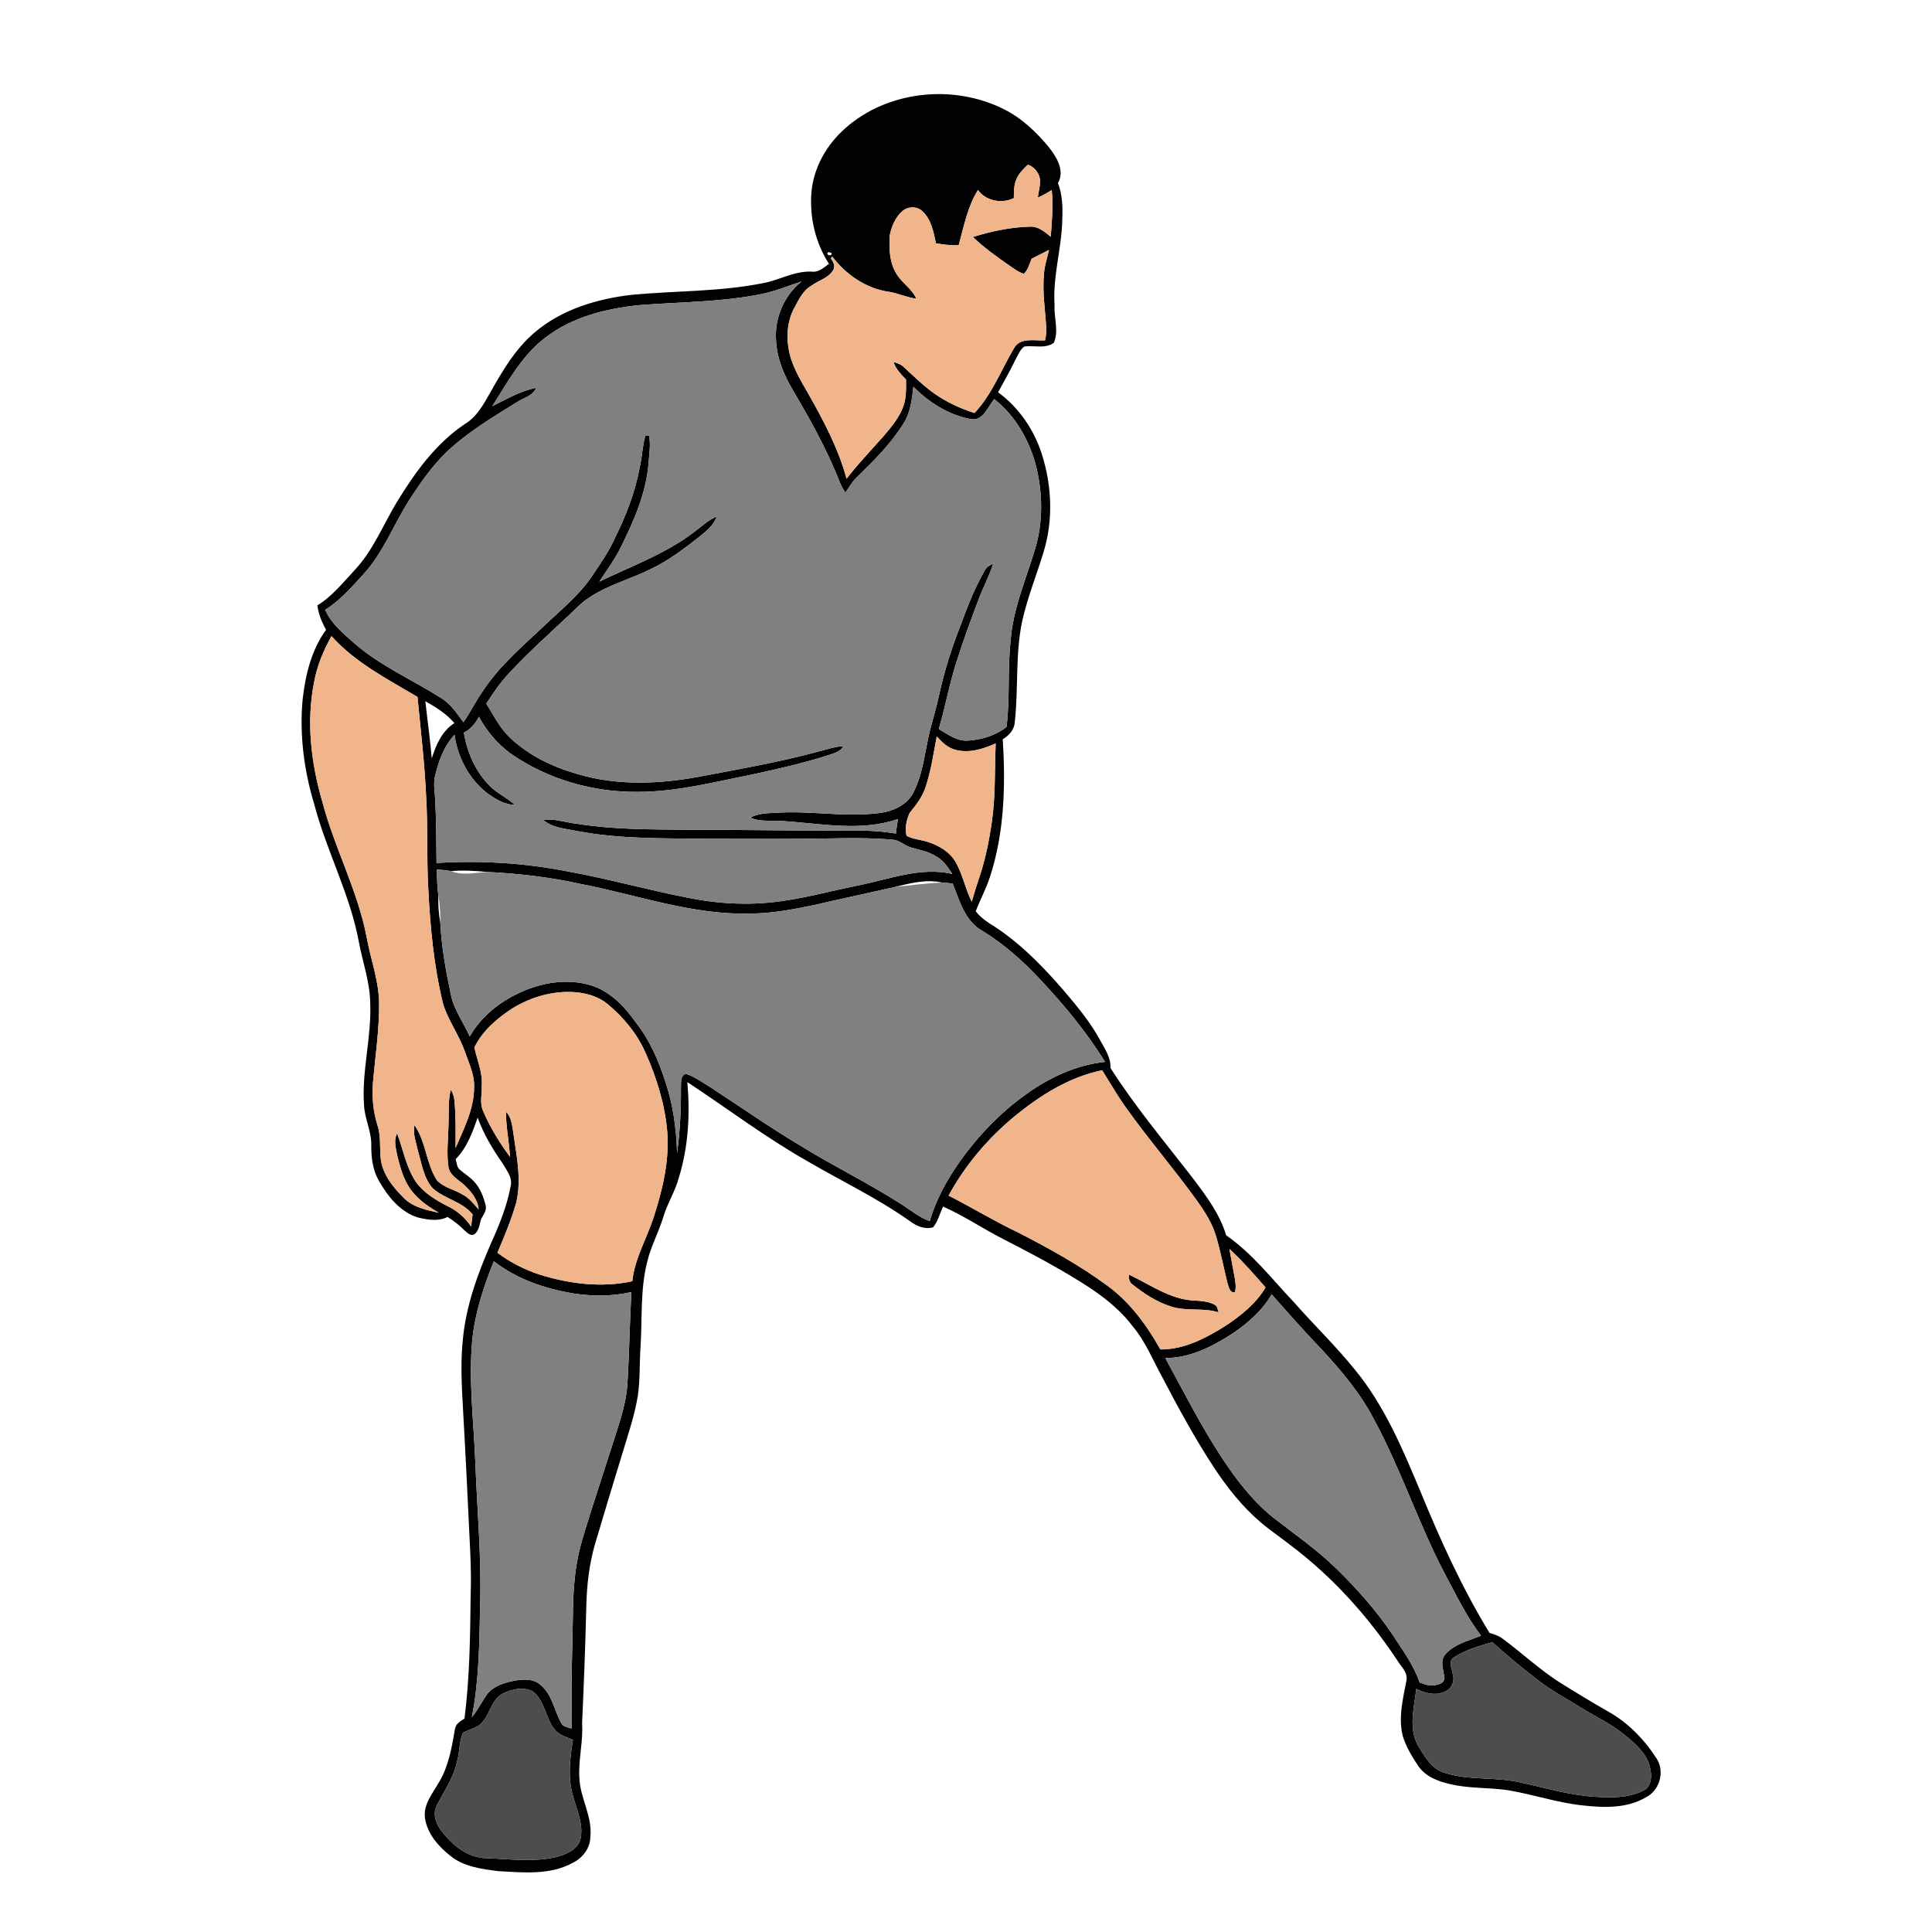 <?xml version="1.0" encoding="UTF-8" ?>
<!DOCTYPE svg PUBLIC "-//W3C//DTD SVG 1.1//EN" "http://www.w3.org/Graphics/SVG/1.1/DTD/svg11.dtd">
<svg width="1000pt" height="1000pt" viewBox="0 0 1000 1000" version="1.1" xmlns="http://www.w3.org/2000/svg">
	<g id="#020202ff">
		<path fill="#020202" opacity="1.00"
			d=" M 437.43 66.45 C 459.41 46.87 493.51 43.39 519.60 56.52 C 528.77 61.07 536.33 68.29 542.83 76.10 C 546.85 81.28 551.30 88.19 547.61 94.77 C 549.83 100.56 550.10 106.81 549.85 112.93 C 549.73 128.06 544.79 142.78 545.84 157.98 C 545.45 164.42 548.19 171.40 545.44 177.47 C 541.03 180.62 535.22 178.71 530.21 179.34 C 528.23 180.71 527.28 183.04 526.16 185.07 C 523.19 191.17 519.91 197.11 516.61 203.04 C 527.45 210.98 535.32 222.55 539.34 235.33 C 544.43 251.42 545.18 269.09 540.27 285.32 C 536.63 297.56 531.69 309.43 528.99 321.94 C 525.49 338.93 527.16 356.40 525.27 373.53 C 525.10 377.62 522.37 380.63 519.03 382.64 C 520.50 406.43 519.90 430.77 512.48 453.63 C 510.50 459.83 507.40 465.58 505.03 471.63 C 508.74 476.62 514.57 479.10 519.40 482.78 C 530.87 491.09 540.71 501.38 550.00 512.01 C 557.12 520.36 564.25 528.85 569.51 538.54 C 571.90 542.99 575.07 547.46 574.77 552.78 C 587.67 572.98 603.12 591.34 617.75 610.28 C 624.50 619.25 631.42 628.47 634.65 639.38 C 648.30 648.85 658.48 662.18 669.82 674.12 C 680.10 685.84 691.40 696.65 701.18 708.81 C 716.70 727.58 726.15 750.34 735.47 772.60 C 745.69 797.53 756.90 822.17 770.98 845.20 C 773.34 845.89 775.78 846.63 777.77 848.19 C 787.72 855.53 796.78 864.08 807.23 870.77 C 815.47 875.92 823.77 880.97 832.22 885.78 C 842.66 891.58 851.17 900.40 857.58 910.40 C 861.74 916.98 859.03 926.69 852.08 930.20 C 842.15 936.16 830.03 935.70 818.93 934.45 C 805.91 933.05 793.46 928.76 780.59 926.62 C 770.58 925.12 760.30 925.84 750.42 923.41 C 744.22 922.01 737.77 919.49 734.06 914.04 C 730.89 909.26 727.83 904.27 726.13 898.76 C 723.64 889.21 726.14 879.42 727.94 870.00 C 728.92 865.59 724.98 862.46 722.98 859.02 C 707.91 836.34 689.38 815.81 667.54 799.47 C 662.49 795.49 657.15 791.91 652.26 787.74 C 642.89 779.64 635.12 769.88 628.35 759.56 C 618.43 744.49 609.85 728.58 601.47 712.62 C 596.66 703.83 592.87 694.36 586.38 686.60 C 576.66 673.71 562.52 665.21 548.79 657.21 C 539.24 651.65 529.42 646.59 519.61 641.51 C 508.97 636.12 499.07 629.35 488.13 624.53 C 486.43 628.10 485.49 632.17 482.97 635.26 C 478.69 636.51 474.36 634.63 470.98 632.06 C 454.22 620.21 435.64 611.35 417.95 601.05 C 396.32 588.79 376.50 573.75 355.77 560.10 C 357.24 576.69 356.30 593.66 351.34 609.63 C 349.45 616.78 345.31 623.06 343.25 630.16 C 340.79 638.16 336.66 645.58 334.83 653.78 C 331.38 667.91 332.45 682.57 331.55 696.97 C 330.95 705.38 331.37 713.86 330.18 722.23 C 328.54 732.51 325.12 742.38 322.13 752.32 C 317.32 768.09 312.50 783.86 307.84 799.68 C 304.96 809.86 303.74 820.46 303.48 831.02 C 303.01 851.35 302.21 871.68 301.29 891.99 C 301.91 901.38 299.34 910.62 299.87 920.00 C 300.15 930.60 306.79 940.12 305.55 950.90 C 305.46 956.76 301.45 961.79 296.32 964.27 C 284.57 970.67 270.73 969.20 257.90 968.50 C 249.37 967.40 240.20 966.28 233.26 960.70 C 226.98 955.79 221.18 949.18 219.96 941.05 C 218.99 933.90 224.05 928.15 227.30 922.33 C 232.26 914.08 233.83 904.45 235.46 895.13 C 235.78 892.34 238.24 890.84 240.42 889.53 C 243.10 868.52 243.36 847.31 243.60 826.16 C 244.18 811.08 242.94 796.02 242.32 780.97 C 241.62 766.71 240.97 752.46 240.14 738.21 C 239.43 723.45 238.01 708.63 239.52 693.86 C 241.06 676.20 247.20 659.39 254.26 643.27 C 258.51 633.86 262.43 624.16 264.31 613.96 C 265.44 609.46 262.12 605.65 260.04 602.00 C 254.90 594.67 250.31 586.92 247.23 578.49 C 244.54 586.11 241.72 594.08 235.87 599.92 C 236.42 601.88 236.42 604.31 238.25 605.64 C 240.58 607.65 243.27 609.26 245.36 611.55 C 248.58 614.97 250.28 619.51 251.39 624.00 C 251.99 626.60 250.17 628.85 248.99 631.00 C 248.20 633.63 248.02 636.84 245.73 638.71 C 243.67 640.17 241.77 638.00 240.32 636.73 C 237.70 634.12 234.78 631.83 231.63 629.89 C 227.03 632.29 221.65 631.38 216.81 630.31 C 207.31 627.60 200.72 619.31 196.04 611.06 C 192.92 605.59 192.15 599.23 192.17 593.04 C 192.40 585.80 188.77 579.21 188.42 572.05 C 187.16 554.25 192.39 536.79 191.62 519.01 C 191.44 508.37 187.80 498.27 185.82 487.92 C 181.30 463.04 169.01 440.53 162.62 416.19 C 157.33 398.68 154.94 380.17 156.65 361.92 C 158.09 349.31 161.17 336.39 168.77 325.98 C 166.57 322.06 164.87 317.83 164.26 313.35 C 172.02 308.62 177.70 301.35 183.83 294.80 C 193.32 284.57 198.41 271.39 205.57 259.62 C 214.83 244.47 225.54 229.65 240.45 219.57 C 246.60 215.96 250.14 209.57 253.54 203.56 C 259.86 192.32 266.50 180.88 276.40 172.36 C 290.47 160.19 309.01 154.63 327.21 152.57 C 349.74 150.49 372.57 151.01 394.84 146.58 C 403.34 145.03 411.13 140.23 419.96 140.58 C 423.60 141.14 426.37 138.52 429.08 136.56 C 422.10 125.79 419.05 112.72 419.96 99.97 C 420.94 87.00 427.78 74.97 437.43 66.45 M 525.99 93.02 C 524.70 96.03 524.84 99.36 524.75 102.56 C 518.55 105.56 510.32 104.10 506.21 98.35 C 500.72 107.06 498.93 117.23 496.19 126.97 C 492.25 126.96 488.31 126.67 484.44 125.92 C 483.21 120.11 482.04 113.67 477.53 109.42 C 474.74 106.67 470.04 106.71 467.13 109.23 C 463.39 112.42 461.42 117.30 460.51 122.03 C 460.15 128.74 460.35 135.99 464.09 141.84 C 466.93 146.56 472.06 149.48 474.31 154.62 C 469.42 153.95 464.89 151.80 460.02 151.02 C 448.28 149.37 437.81 142.10 430.77 132.78 C 430.50 133.11 430.24 133.44 429.99 133.78 C 431.39 135.43 432.47 137.81 431.22 139.86 C 428.73 144.03 423.61 145.10 419.95 147.89 C 415.59 150.35 413.47 155.09 411.17 159.30 C 407.81 165.52 406.94 172.87 408.08 179.81 C 409.32 188.55 414.01 196.17 418.32 203.69 C 426.30 217.71 433.94 232.14 438.18 247.79 C 444.18 239.97 451.05 232.89 457.54 225.50 C 461.44 220.91 465.42 216.15 467.52 210.42 C 469.16 205.95 468.98 201.11 468.95 196.43 C 466.39 193.74 463.63 191.05 462.51 187.40 C 464.46 187.94 466.46 188.59 467.91 190.09 C 472.95 194.73 477.85 199.57 483.44 203.57 C 489.79 208.10 496.95 211.39 504.37 213.77 C 513.59 204.08 518.24 191.26 525.01 179.96 C 528.31 174.49 535.61 176.49 540.90 176.18 C 541.34 174.17 541.71 172.13 541.56 170.06 C 541.04 160.69 539.46 151.32 540.35 141.92 C 540.59 137.62 542.02 133.52 542.98 129.35 C 539.96 130.85 536.97 132.41 533.96 133.91 C 532.86 136.60 532.15 139.62 529.99 141.70 C 527.17 140.95 524.90 139.05 522.51 137.49 C 515.94 132.90 509.36 128.23 503.57 122.66 C 513.10 119.71 522.99 117.58 532.99 117.33 C 537.33 117.02 540.71 120.00 543.86 122.53 C 544.48 114.48 545.21 106.39 544.38 98.33 C 542.11 99.86 539.71 101.20 537.17 102.24 C 537.51 99.48 538.25 96.78 538.39 93.99 C 538.36 90.12 535.69 86.53 532.05 85.23 C 529.64 87.48 527.20 89.88 525.99 93.02 M 428.79 130.50 C 427.07 131.50 429.69 132.91 430.44 131.64 L 430.38 130.87 C 429.98 130.77 429.19 130.59 428.79 130.50 M 393.98 152.24 C 373.18 156.42 351.87 156.29 330.80 157.94 C 313.78 159.69 296.37 164.01 282.54 174.54 C 270.29 183.77 262.85 197.52 254.82 210.24 C 262.15 206.62 269.38 202.29 277.51 200.74 C 275.84 205.06 270.76 205.91 267.31 208.32 C 254.91 216.01 242.26 223.57 231.56 233.59 C 223.80 240.95 217.66 249.82 211.88 258.77 C 203.74 271.44 198.46 285.99 188.13 297.20 C 182.05 303.84 176.09 310.88 168.31 315.61 C 171.41 322.74 177.54 327.73 183.20 332.78 C 196.56 344.49 213.02 351.65 227.94 361.04 C 233.07 364.09 236.44 369.08 239.84 373.83 C 243.49 368.69 246.18 362.97 249.83 357.83 C 258.24 344.87 270.15 334.81 281.26 324.27 C 290.13 315.81 299.94 308.05 306.75 297.71 C 310.85 291.66 315.04 285.62 318.06 278.94 C 323.90 267.19 328.76 254.86 331.12 241.91 C 332.41 236.46 332.48 230.76 334.07 225.39 C 334.54 225.40 335.46 225.42 335.93 225.43 C 336.93 230.27 335.98 235.22 335.67 240.08 C 334.40 255.16 328.25 269.24 321.63 282.66 C 318.49 289.18 314.18 295.03 310.20 301.05 C 326.82 292.99 344.54 286.69 359.32 275.32 C 363.13 272.59 366.52 269.18 370.91 267.35 C 369.48 272.00 365.45 274.93 361.89 277.90 C 353.96 284.14 345.85 290.33 336.65 294.62 C 326.09 299.91 314.38 302.83 304.57 309.58 C 300.81 312.06 297.73 315.35 294.49 318.44 C 283.98 328.28 273.26 337.91 263.47 348.47 C 258.95 353.23 255.30 358.70 251.71 364.17 C 255.50 370.30 258.77 376.94 264.09 381.94 C 273.88 391.15 286.31 397.11 299.16 400.71 C 319.27 406.68 340.68 405.88 361.12 402.16 C 381.82 398.24 402.62 394.65 422.98 389.17 C 427.47 388.01 431.91 386.50 436.57 386.13 C 435.26 388.96 432.13 389.73 429.45 390.66 C 416.23 394.94 402.65 398.02 389.08 400.94 C 369.87 404.71 350.71 409.77 331.00 409.86 C 307.35 410.27 283.50 403.49 264.08 389.88 C 257.36 384.90 251.83 378.36 247.89 370.99 C 246.14 374.44 243.60 377.46 240.10 379.23 C 241.83 389.63 246.25 399.77 253.92 407.17 C 257.69 410.84 262.60 413.02 266.47 416.58 C 260.91 416.50 256.08 413.41 251.76 410.23 C 242.62 402.90 236.82 391.87 235.27 380.32 C 229.69 386.32 226.91 394.22 225.10 402.07 C 224.33 405.51 224.98 409.04 225.15 412.51 C 225.86 423.88 225.82 435.28 225.95 446.67 C 248.73 445.28 271.72 446.63 294.10 451.11 C 315.07 454.86 335.58 460.75 356.49 464.74 C 373.08 468.12 390.28 468.78 407.01 466.04 C 419.76 464.10 432.21 460.63 444.87 458.18 C 460.63 454.96 476.63 448.62 492.90 452.33 C 490.65 448.94 488.34 445.35 484.67 443.34 C 480.64 440.69 475.82 439.98 471.31 438.59 C 468.04 437.65 465.56 434.73 462.02 434.64 C 453.37 433.82 444.68 433.77 436.00 433.87 C 412.34 434.37 388.67 434.20 365.01 434.15 C 343.12 433.86 321.07 434.29 299.45 430.29 C 293.20 428.92 286.11 428.76 281.09 424.31 C 287.19 423.63 293.06 425.81 299.07 426.44 C 317.23 429.35 335.65 429.28 353.99 429.45 C 378.99 429.43 404.00 429.92 429.00 429.89 C 440.58 429.87 452.26 429.44 463.72 431.46 C 464.02 428.93 464.35 426.42 464.79 423.93 C 445.47 430.63 424.79 426.17 404.96 424.97 C 399.43 424.41 393.55 425.64 388.36 423.18 C 392.27 421.09 396.75 420.89 401.08 420.73 C 419.05 419.42 437.04 423.12 454.97 420.85 C 462.07 419.99 469.63 416.69 472.91 409.95 C 477.88 400.12 478.69 388.92 481.27 378.36 C 482.86 372.24 484.68 366.19 486.02 360.01 C 488.70 347.69 492.48 335.62 497.10 323.89 C 500.64 314.19 504.45 304.52 509.55 295.51 C 510.45 293.64 512.21 292.53 514.07 291.76 C 512.07 298.18 508.79 304.09 506.47 310.39 C 502.47 320.92 498.59 331.51 495.19 342.26 C 491.43 353.78 489.35 365.75 485.91 377.36 C 490.56 380.04 495.25 383.67 500.92 383.35 C 508.02 382.89 515.28 380.71 520.95 376.31 C 522.87 361.65 521.41 346.72 523.07 332.01 C 524.16 315.31 531.11 299.87 535.80 284.01 C 539.91 270.28 539.74 255.49 536.35 241.63 C 532.95 228.12 525.65 215.23 514.59 206.56 C 511.26 210.65 508.58 218.50 501.99 216.84 C 490.73 214.61 480.75 208.25 472.77 200.16 C 472.04 206.80 471.24 213.72 467.51 219.45 C 460.94 229.92 452.09 238.72 443.25 247.26 C 440.97 249.53 439.39 252.36 437.57 254.98 C 435.27 251.76 434.03 247.98 432.55 244.35 C 426.35 229.81 418.66 215.97 410.64 202.37 C 405.83 194.34 402.02 185.41 401.67 175.93 C 400.88 164.51 405.94 152.84 414.89 145.69 C 407.95 147.95 401.18 150.83 393.98 152.24 M 162.56 353.15 C 158.46 373.69 161.01 395.07 166.86 415.02 C 173.08 438.76 185.05 460.68 189.74 484.87 C 191.75 496.27 196.05 507.30 196.22 519.00 C 196.37 533.05 194.19 546.98 193.00 560.96 C 192.50 568.17 193.21 575.50 195.38 582.41 C 197.06 587.45 196.58 592.80 196.93 598.02 C 197.22 606.79 203.01 614.09 208.96 620.01 C 213.78 624.91 220.70 626.28 227.14 627.74 C 222.66 625.08 218.21 622.22 214.72 618.30 C 209.44 612.74 207.30 605.12 205.56 597.85 C 204.89 594.18 203.66 590.14 205.54 586.62 C 208.70 595.00 210.18 604.16 215.27 611.72 C 219.52 617.67 225.99 621.44 232.40 624.65 C 237.04 626.99 240.93 630.55 243.85 634.84 C 244.08 632.74 244.34 630.65 244.61 628.57 C 239.25 621.89 230.17 620.60 223.98 615.07 C 219.26 609.78 218.32 602.38 216.35 595.81 C 215.43 591.41 213.53 586.96 214.55 582.40 C 220.54 590.93 220.49 602.20 226.15 610.90 C 229.72 614.78 235.28 615.67 239.63 618.41 C 242.98 620.17 245.27 623.23 247.74 626.00 C 247.32 620.72 243.67 616.45 239.93 613.02 C 236.97 610.40 232.79 608.31 232.12 604.00 C 231.04 596.72 232.03 589.35 232.15 582.05 C 232.42 576.03 231.83 569.91 233.32 564.02 C 234.34 565.67 235.06 567.51 235.19 569.48 C 236.04 577.68 235.77 585.95 235.80 594.18 C 240.12 584.19 245.36 574.07 245.39 562.91 C 245.72 556.30 242.64 550.26 240.57 544.16 C 237.57 535.73 232.12 528.38 229.40 519.85 C 224.57 500.29 222.70 480.15 221.68 460.08 C 220.78 444.06 221.53 428.01 220.56 411.99 C 219.75 394.85 217.74 377.81 216.10 360.74 C 200.48 351.47 183.89 342.99 171.59 329.26 C 167.37 336.71 164.09 344.70 162.56 353.15 M 220.15 362.93 C 221.22 372.81 222.67 382.65 223.47 392.55 C 225.64 385.57 228.79 378.36 235.19 374.27 C 231.09 369.39 225.61 366.06 220.15 362.93 M 484.87 381.18 C 483.15 390.12 481.90 399.22 478.92 407.85 C 477.27 412.73 474.07 416.81 470.85 420.74 C 469.19 424.36 468.23 428.68 469.25 432.62 C 472.67 434.43 476.64 434.61 480.29 435.78 C 486.00 437.63 491.62 440.93 494.68 446.27 C 498.32 452.70 499.66 460.11 502.97 466.72 C 504.32 461.98 505.82 457.29 507.38 452.61 C 510.27 443.83 512.00 434.72 513.35 425.59 C 515.35 412.09 514.76 398.40 515.37 384.80 C 508.75 387.76 501.14 390.15 493.95 387.92 C 490.19 386.86 487.45 383.94 484.87 381.18 M 226.10 450.06 C 226.22 454.49 226.25 458.94 226.87 463.34 C 226.78 468.05 226.98 472.79 227.90 477.43 C 228.50 489.92 230.73 502.27 233.31 514.49 C 234.80 522.52 239.90 529.13 243.12 536.48 C 248.95 526.35 258.37 518.66 268.93 513.84 C 280.34 508.49 293.70 506.31 305.94 510.01 C 316.00 513.15 323.47 521.21 329.39 529.58 C 336.39 538.52 340.91 549.06 344.36 559.80 C 348.42 571.71 350.05 584.26 350.46 596.79 C 351.97 585.57 352.53 574.26 352.45 562.96 C 352.62 560.46 352.00 556.91 354.92 555.75 C 359.69 557.35 363.80 560.36 368.04 562.98 C 383.17 572.79 397.91 583.21 413.41 592.45 C 430.64 603.20 448.97 612.06 466.08 623.01 C 471.09 626.09 475.60 630.08 481.24 632.02 C 484.47 620.80 490.27 610.50 496.95 600.98 C 506.29 587.87 517.60 576.09 530.69 566.68 C 542.82 557.84 556.93 551.24 571.97 549.62 C 562.63 534.54 551.33 520.79 539.23 507.86 C 530.03 497.95 519.94 488.74 508.32 481.74 C 499.46 476.67 496.61 466.18 493.11 457.31 C 491.29 457.12 489.49 456.86 487.68 456.82 C 479.61 454.99 471.28 457.06 463.44 459.06 C 449.27 462.27 435.05 465.30 420.88 468.56 C 410.39 470.74 399.78 472.73 389.03 472.85 C 358.63 473.83 329.69 463.10 300.20 457.46 C 284.44 453.98 268.37 452.13 252.27 451.33 C 246.04 450.76 239.76 450.30 233.52 450.89 C 231.08 450.36 228.58 450.26 226.10 450.06 M 265.03 522.05 C 257.20 527.16 249.69 533.61 245.54 542.15 C 246.92 548.70 249.87 555.08 249.36 561.94 C 249.58 566.24 248.16 570.80 250.00 574.89 C 253.58 583.47 258.54 591.37 264.01 598.86 C 263.48 591.02 261.91 583.25 261.86 575.39 C 264.45 577.96 264.95 581.64 265.50 585.08 C 267.18 597.46 270.16 610.10 267.19 622.53 C 264.64 631.41 261.08 639.94 257.46 648.42 C 264.06 653.39 271.52 657.18 279.36 659.74 C 294.75 664.54 311.40 666.64 327.29 663.15 C 328.45 651.51 334.67 641.29 338.25 630.33 C 342.85 616.10 346.50 601.17 345.39 586.10 C 344.23 571.83 339.94 557.98 334.14 544.95 C 329.77 535.05 322.70 526.52 314.41 519.64 C 310.35 516.27 305.17 514.59 300.02 513.81 C 287.87 512.21 275.37 515.66 265.03 522.05 M 525.02 577.89 C 511.29 589.30 499.51 603.13 490.99 618.84 C 503.11 625.01 514.73 632.13 527.04 637.95 C 542.81 646.09 558.48 654.67 572.81 665.20 C 584.73 673.74 593.49 685.82 600.62 698.47 C 613.13 698.55 624.57 692.43 634.86 685.92 C 642.62 680.65 650.24 674.58 655.04 666.37 C 649.07 659.50 643.05 652.65 636.36 646.47 C 637.15 651.36 638.20 656.20 639.04 661.08 C 639.44 663.69 640.02 666.43 639.08 669.01 C 636.22 669.03 635.94 665.81 635.24 663.75 C 633.29 655.77 631.74 647.69 629.42 639.82 C 627.42 633.07 623.57 627.09 619.52 621.42 C 607.69 605.02 594.46 589.69 582.73 573.22 C 578.31 567.02 574.52 560.41 570.49 553.97 C 553.43 557.42 538.32 567.03 525.02 577.89 M 255.62 652.83 C 250.26 666.00 245.81 679.69 244.41 693.90 C 242.49 715.22 245.29 736.57 246.07 757.87 C 246.99 782.03 249.25 806.17 248.52 830.36 C 248.12 849.90 248.02 869.59 244.23 888.83 C 247.15 885.37 249.14 881.27 251.68 877.55 C 254.90 872.89 260.63 871.01 265.94 869.99 C 270.57 869.11 276.04 868.66 279.79 872.13 C 285.80 877.06 286.83 885.20 290.41 891.67 C 291.30 893.88 293.86 893.98 295.80 894.71 C 295.83 880.81 295.76 866.91 296.19 853.02 C 296.70 838.64 296.03 824.14 298.44 809.90 C 299.79 801.10 302.68 792.66 305.27 784.18 C 309.10 772.35 312.85 760.48 316.71 748.66 C 319.93 738.29 323.87 727.97 324.70 717.06 C 325.70 700.97 325.94 684.85 326.78 668.76 C 316.99 671.03 306.77 670.99 296.86 669.51 C 282.17 667.03 267.46 662.11 255.62 652.83 M 658.21 669.94 C 653.40 678.29 646.03 684.78 638.12 690.11 C 627.69 696.93 615.91 702.94 603.16 702.93 C 612.55 720.09 621.34 737.61 632.09 753.99 C 639.57 765.48 648.04 776.54 658.71 785.26 C 669.94 793.99 681.72 802.10 691.87 812.11 C 702.55 822.51 712.46 833.77 720.81 846.14 C 725.92 854.08 731.75 861.79 734.80 870.83 C 737.41 871.77 740.17 872.94 743.00 872.22 C 744.83 871.85 747.48 871.12 747.55 868.83 C 747.51 864.63 744.89 859.83 748.16 856.19 C 752.91 850.88 760.21 849.21 766.59 846.65 C 758.99 836.70 753.59 825.30 747.70 814.31 C 734.12 788.43 725.13 760.43 711.19 734.73 C 704.25 721.33 694.46 709.67 684.26 698.65 C 675.32 689.32 666.75 679.64 658.21 669.94 M 752.70 857.75 C 749.15 859.81 751.79 863.95 752.03 867.04 C 753.22 870.80 750.68 874.95 746.95 875.95 C 742.29 877.71 737.31 876.32 733.07 874.15 C 731.96 883.94 728.84 894.70 734.14 903.84 C 737.51 909.22 741.00 915.68 747.56 917.54 C 760.02 921.64 773.40 919.63 786.10 922.42 C 799.02 925.14 811.74 929.09 824.98 929.97 C 833.58 930.53 842.81 930.80 850.68 926.77 C 854.59 924.80 855.08 919.87 854.26 916.04 C 853.16 908.75 847.46 903.46 842.09 898.97 C 834.89 892.78 826.23 888.73 818.19 883.80 C 810.61 879.09 802.70 874.88 795.66 869.36 C 787.68 863.19 779.92 856.73 772.41 849.99 C 765.66 852.01 758.65 853.85 752.70 857.75 M 260.40 876.47 C 254.67 879.34 253.83 886.44 249.99 891.02 C 247.55 894.44 243.12 894.98 239.64 896.84 C 237.52 901.53 238.01 906.95 236.54 911.87 C 234.82 920.08 229.91 926.99 226.18 934.34 C 223.74 938.74 225.61 943.91 228.45 947.60 C 234.07 955.02 242.19 961.72 251.95 961.80 C 263.80 962.25 275.87 963.84 287.58 961.31 C 292.53 959.94 298.38 957.78 300.30 952.54 C 302.38 944.59 298.49 936.91 296.51 929.37 C 293.81 919.94 294.98 910.02 296.58 900.51 C 293.36 899.22 289.77 898.25 287.39 895.56 C 282.20 889.59 282.28 880.20 275.59 875.37 C 270.85 873.00 264.99 874.27 260.40 876.47 Z" />
		<path fill="#020202" opacity="1.00"
			d=" M 586.18 664.84 C 584.43 663.70 584.22 661.61 584.29 659.71 C 593.81 664.15 602.65 670.46 613.13 672.57 C 618.27 673.59 623.91 672.73 628.66 675.31 C 630.25 675.99 630.19 677.90 630.76 679.28 C 622.67 676.68 613.97 678.96 605.94 676.18 C 598.64 673.87 592.12 669.58 586.18 664.84 Z" />
	</g>
	<g id="#f0b58bff">
		<path fill="#f0b58b" opacity="1.00"
			d=" M 525.99 93.02 C 527.20 89.88 529.64 87.48 532.05 85.23 C 535.69 86.53 538.36 90.12 538.39 93.99 C 538.25 96.78 537.51 99.48 537.17 102.24 C 539.71 101.20 542.11 99.86 544.38 98.33 C 545.21 106.39 544.48 114.48 543.86 122.53 C 540.71 120.00 537.33 117.02 532.99 117.33 C 522.99 117.58 513.10 119.71 503.57 122.66 C 509.36 128.23 515.94 132.90 522.51 137.49 C 524.90 139.05 527.17 140.95 529.99 141.70 C 532.15 139.62 532.86 136.60 533.96 133.91 C 536.97 132.41 539.96 130.85 542.98 129.35 C 542.02 133.52 540.59 137.62 540.35 141.92 C 539.46 151.32 541.04 160.69 541.56 170.06 C 541.71 172.13 541.34 174.17 540.90 176.18 C 535.61 176.49 528.31 174.49 525.01 179.96 C 518.24 191.26 513.59 204.08 504.37 213.77 C 496.95 211.39 489.79 208.10 483.44 203.57 C 477.85 199.57 472.95 194.73 467.91 190.09 C 466.46 188.59 464.46 187.94 462.51 187.40 C 463.63 191.05 466.39 193.74 468.95 196.43 C 468.98 201.11 469.16 205.95 467.52 210.42 C 465.42 216.15 461.44 220.91 457.54 225.50 C 451.05 232.89 444.18 239.97 438.18 247.79 C 433.94 232.14 426.30 217.71 418.32 203.69 C 414.01 196.17 409.32 188.55 408.08 179.81 C 406.94 172.87 407.81 165.52 411.17 159.30 C 413.47 155.09 415.59 150.35 419.95 147.89 C 423.61 145.10 428.73 144.03 431.22 139.86 C 432.47 137.81 431.39 135.43 429.99 133.78 C 430.24 133.44 430.50 133.11 430.77 132.78 C 437.81 142.10 448.28 149.37 460.02 151.02 C 464.89 151.80 469.42 153.95 474.31 154.62 C 472.06 149.48 466.93 146.56 464.09 141.84 C 460.35 135.99 460.15 128.74 460.51 122.03 C 461.42 117.30 463.39 112.42 467.13 109.23 C 470.04 106.71 474.74 106.67 477.53 109.42 C 482.04 113.67 483.21 120.11 484.44 125.92 C 488.31 126.67 492.25 126.96 496.19 126.97 C 498.93 117.23 500.72 107.06 506.21 98.35 C 510.32 104.10 518.55 105.56 524.75 102.56 C 524.84 99.36 524.70 96.03 525.99 93.02 Z" />
		<path fill="#f0b58b" opacity="1.00"
			d=" M 162.56 353.15 C 164.09 344.70 167.37 336.71 171.59 329.26 C 183.89 342.99 200.48 351.47 216.10 360.74 C 217.74 377.81 219.75 394.85 220.56 411.99 C 221.53 428.01 220.78 444.06 221.68 460.08 C 222.70 480.15 224.57 500.29 229.40 519.85 C 232.12 528.38 237.57 535.73 240.57 544.16 C 242.64 550.26 245.72 556.30 245.39 562.91 C 245.36 574.07 240.12 584.19 235.80 594.18 C 235.77 585.95 236.04 577.68 235.19 569.48 C 235.06 567.51 234.34 565.67 233.32 564.02 C 231.83 569.91 232.42 576.03 232.15 582.05 C 232.03 589.35 231.04 596.72 232.12 604.00 C 232.79 608.31 236.97 610.40 239.93 613.02 C 243.67 616.45 247.32 620.72 247.74 626.00 C 245.27 623.23 242.98 620.17 239.63 618.41 C 235.28 615.67 229.72 614.78 226.15 610.90 C 220.49 602.20 220.54 590.93 214.55 582.40 C 213.53 586.96 215.43 591.41 216.35 595.81 C 218.32 602.38 219.26 609.78 223.98 615.07 C 230.17 620.60 239.25 621.89 244.61 628.57 C 244.34 630.65 244.08 632.74 243.85 634.84 C 240.93 630.55 237.04 626.99 232.40 624.65 C 225.99 621.44 219.52 617.67 215.27 611.72 C 210.18 604.16 208.70 595.00 205.54 586.62 C 203.66 590.14 204.89 594.18 205.56 597.85 C 207.30 605.12 209.44 612.74 214.72 618.30 C 218.21 622.22 222.66 625.08 227.14 627.74 C 220.70 626.28 213.78 624.91 208.96 620.01 C 203.01 614.09 197.22 606.79 196.93 598.02 C 196.58 592.80 197.06 587.45 195.38 582.41 C 193.21 575.50 192.50 568.17 193.00 560.96 C 194.19 546.98 196.37 533.05 196.22 519.00 C 196.05 507.30 191.75 496.27 189.74 484.87 C 185.05 460.68 173.08 438.76 166.86 415.02 C 161.01 395.07 158.46 373.69 162.56 353.15 Z" />
		<path fill="#f0b58b" opacity="1.00"
			d=" M 484.87 381.18 C 487.45 383.94 490.19 386.86 493.95 387.92 C 501.14 390.15 508.75 387.76 515.37 384.80 C 514.76 398.40 515.35 412.09 513.35 425.59 C 512.00 434.72 510.27 443.83 507.38 452.61 C 505.82 457.29 504.32 461.98 502.97 466.72 C 499.66 460.11 498.32 452.70 494.68 446.27 C 491.62 440.93 486.00 437.63 480.29 435.78 C 476.64 434.61 472.67 434.43 469.25 432.62 C 468.23 428.68 469.19 424.36 470.85 420.74 C 474.07 416.81 477.27 412.73 478.92 407.85 C 481.90 399.22 483.15 390.12 484.87 381.18 Z" />
		<path fill="#f0b58b" opacity="1.00"
			d=" M 265.03 522.05 C 275.37 515.66 287.87 512.21 300.02 513.81 C 305.17 514.59 310.35 516.27 314.41 519.64 C 322.70 526.52 329.77 535.05 334.14 544.95 C 339.94 557.98 344.23 571.83 345.39 586.10 C 346.50 601.17 342.85 616.10 338.25 630.33 C 334.67 641.29 328.45 651.51 327.29 663.15 C 311.40 666.64 294.75 664.54 279.36 659.74 C 271.52 657.18 264.06 653.39 257.46 648.42 C 261.08 639.94 264.64 631.41 267.19 622.53 C 270.16 610.10 267.18 597.46 265.50 585.08 C 264.95 581.64 264.45 577.96 261.86 575.39 C 261.91 583.25 263.48 591.02 264.01 598.86 C 258.54 591.37 253.58 583.47 250.00 574.89 C 248.16 570.80 249.58 566.24 249.36 561.94 C 249.87 555.08 246.92 548.70 245.54 542.15 C 249.69 533.61 257.20 527.16 265.03 522.05 Z" />
		<path fill="#f0b58b" opacity="1.00"
			d=" M 525.02 577.89 C 538.32 567.03 553.43 557.42 570.49 553.97 C 574.52 560.41 578.31 567.02 582.73 573.22 C 594.46 589.69 607.69 605.02 619.52 621.42 C 623.57 627.09 627.42 633.07 629.42 639.82 C 631.74 647.69 633.29 655.77 635.24 663.75 C 635.94 665.81 636.22 669.03 639.08 669.01 C 640.02 666.43 639.44 663.69 639.04 661.08 C 638.20 656.20 637.15 651.36 636.36 646.47 C 643.05 652.65 649.07 659.50 655.04 666.37 C 650.24 674.58 642.62 680.65 634.86 685.92 C 624.57 692.43 613.13 698.55 600.62 698.47 C 593.49 685.82 584.73 673.74 572.81 665.20 C 558.48 654.67 542.81 646.09 527.04 637.95 C 514.73 632.13 503.11 625.01 490.99 618.84 C 499.51 603.13 511.29 589.30 525.02 577.89 M 586.18 664.84 C 592.12 669.58 598.64 673.87 605.94 676.18 C 613.97 678.96 622.67 676.68 630.76 679.28 C 630.19 677.90 630.25 675.99 628.66 675.31 C 623.91 672.73 618.27 673.59 613.13 672.57 C 602.65 670.46 593.81 664.15 584.29 659.71 C 584.22 661.61 584.43 663.70 586.18 664.84 Z" />
	</g>
	<g id="#f11b27ff">
		<path fill="grey" opacity="1.00"
			d=" M 393.98 152.24 C 401.18 150.83 407.95 147.95 414.89 145.69 C 405.94 152.84 400.88 164.51 401.67 175.93 C 402.02 185.41 405.83 194.34 410.64 202.37 C 418.66 215.97 426.35 229.81 432.55 244.35 C 434.03 247.98 435.27 251.76 437.57 254.98 C 439.39 252.36 440.97 249.53 443.25 247.26 C 452.09 238.72 460.94 229.92 467.51 219.45 C 471.24 213.72 472.04 206.80 472.77 200.16 C 480.75 208.25 490.73 214.61 501.99 216.84 C 508.58 218.50 511.26 210.65 514.59 206.56 C 525.65 215.23 532.95 228.12 536.35 241.63 C 539.74 255.49 539.91 270.28 535.80 284.01 C 531.11 299.87 524.16 315.31 523.07 332.01 C 521.41 346.72 522.87 361.65 520.95 376.31 C 515.28 380.71 508.02 382.89 500.92 383.35 C 495.25 383.67 490.56 380.04 485.91 377.36 C 489.35 365.75 491.43 353.78 495.19 342.26 C 498.59 331.51 502.47 320.92 506.47 310.39 C 508.79 304.09 512.07 298.18 514.07 291.76 C 512.21 292.53 510.45 293.64 509.55 295.51 C 504.45 304.52 500.64 314.19 497.10 323.89 C 492.48 335.62 488.70 347.69 486.02 360.01 C 484.68 366.19 482.86 372.24 481.27 378.36 C 478.69 388.92 477.88 400.12 472.91 409.95 C 469.63 416.69 462.07 419.99 454.97 420.85 C 437.04 423.12 419.05 419.42 401.08 420.73 C 396.75 420.89 392.27 421.09 388.36 423.18 C 393.55 425.64 399.43 424.41 404.96 424.97 C 424.79 426.17 445.47 430.63 464.79 423.93 C 464.35 426.42 464.02 428.93 463.72 431.46 C 452.26 429.44 440.58 429.87 429.00 429.89 C 404.00 429.92 378.99 429.43 353.99 429.45 C 335.65 429.28 317.23 429.35 299.07 426.44 C 293.06 425.81 287.19 423.63 281.09 424.31 C 286.11 428.76 293.20 428.92 299.45 430.29 C 321.07 434.29 343.12 433.86 365.01 434.15 C 388.67 434.20 412.34 434.37 436.00 433.87 C 444.68 433.77 453.37 433.82 462.02 434.64 C 465.56 434.73 468.04 437.65 471.31 438.59 C 475.82 439.98 480.64 440.69 484.67 443.34 C 488.34 445.35 490.65 448.94 492.90 452.33 C 476.63 448.62 460.63 454.96 444.87 458.18 C 432.21 460.63 419.76 464.10 407.01 466.04 C 390.28 468.78 373.08 468.12 356.49 464.74 C 335.58 460.75 315.07 454.86 294.10 451.11 C 271.72 446.63 248.73 445.28 225.95 446.67 C 225.82 435.28 225.86 423.88 225.15 412.51 C 224.98 409.04 224.33 405.51 225.10 402.07 C 226.91 394.22 229.69 386.32 235.27 380.32 C 236.82 391.87 242.62 402.90 251.76 410.23 C 256.08 413.41 260.91 416.50 266.47 416.58 C 262.60 413.02 257.69 410.84 253.92 407.17 C 246.25 399.77 241.83 389.63 240.10 379.23 C 243.60 377.46 246.14 374.44 247.89 370.99 C 251.83 378.36 257.36 384.90 264.08 389.88 C 283.50 403.49 307.35 410.27 331.00 409.86 C 350.71 409.77 369.87 404.71 389.08 400.94 C 402.65 398.02 416.23 394.94 429.45 390.66 C 432.13 389.73 435.26 388.96 436.57 386.13 C 431.91 386.50 427.47 388.01 422.98 389.17 C 402.62 394.65 381.82 398.24 361.12 402.16 C 340.68 405.88 319.27 406.68 299.16 400.71 C 286.31 397.11 273.88 391.15 264.09 381.94 C 258.77 376.94 255.50 370.30 251.71 364.17 C 255.30 358.70 258.95 353.23 263.47 348.47 C 273.26 337.91 283.98 328.28 294.49 318.44 C 297.73 315.35 300.81 312.06 304.57 309.58 C 314.38 302.83 326.09 299.91 336.65 294.62 C 345.85 290.33 353.96 284.14 361.89 277.90 C 365.45 274.93 369.48 272.00 370.91 267.35 C 366.52 269.18 363.13 272.59 359.32 275.32 C 344.54 286.69 326.82 292.99 310.20 301.05 C 314.18 295.03 318.49 289.18 321.63 282.66 C 328.25 269.24 334.40 255.16 335.67 240.08 C 335.98 235.22 336.93 230.27 335.93 225.43 C 335.46 225.42 334.54 225.40 334.07 225.39 C 332.48 230.76 332.41 236.46 331.12 241.91 C 328.76 254.86 323.90 267.19 318.06 278.94 C 315.04 285.62 310.85 291.66 306.75 297.71 C 299.94 308.05 290.13 315.81 281.26 324.27 C 270.15 334.81 258.24 344.87 249.83 357.83 C 246.18 362.97 243.49 368.69 239.84 373.83 C 236.44 369.08 233.07 364.09 227.94 361.04 C 213.02 351.65 196.56 344.49 183.20 332.78 C 177.54 327.73 171.41 322.74 168.31 315.61 C 176.09 310.88 182.05 303.84 188.13 297.20 C 198.46 285.99 203.74 271.44 211.88 258.77 C 217.66 249.82 223.80 240.95 231.56 233.59 C 242.26 223.57 254.91 216.01 267.31 208.32 C 270.76 205.91 275.84 205.06 277.51 200.74 C 269.38 202.29 262.15 206.62 254.82 210.24 C 262.85 197.52 270.29 183.77 282.54 174.54 C 296.37 164.01 313.78 159.69 330.80 157.94 C 351.87 156.29 373.18 156.42 393.98 152.24 Z" />
	</g>
	<g id="#2b3dcdff">
		<path fill="grey" opacity="1.00"
			d=" M 226.10 450.06 C 228.58 450.26 231.08 450.36 233.52 450.89 C 239.55 453.35 246.03 451.61 252.27 451.33 C 268.37 452.13 284.44 453.98 300.20 457.46 C 329.69 463.10 358.63 473.83 389.03 472.85 C 399.78 472.73 410.39 470.74 420.88 468.56 C 435.05 465.30 449.27 462.27 463.44 459.06 C 471.51 458.19 479.57 457.14 487.68 456.82 C 489.49 456.86 491.29 457.12 493.11 457.31 C 496.61 466.18 499.46 476.67 508.32 481.74 C 519.94 488.74 530.03 497.95 539.23 507.86 C 551.33 520.79 562.63 534.54 571.97 549.62 C 556.93 551.24 542.82 557.84 530.69 566.68 C 517.60 576.09 506.29 587.87 496.95 600.98 C 490.27 610.50 484.47 620.80 481.24 632.02 C 475.60 630.08 471.09 626.09 466.08 623.01 C 448.97 612.06 430.64 603.20 413.41 592.45 C 397.91 583.21 383.17 572.79 368.04 562.98 C 363.80 560.36 359.69 557.35 354.92 555.75 C 352.00 556.91 352.62 560.46 352.45 562.96 C 352.53 574.26 351.97 585.57 350.46 596.79 C 350.05 584.26 348.42 571.71 344.36 559.80 C 340.91 549.06 336.39 538.52 329.39 529.58 C 323.47 521.21 316.00 513.15 305.94 510.01 C 293.70 506.31 280.34 508.49 268.93 513.84 C 258.37 518.66 248.95 526.35 243.12 536.48 C 239.90 529.13 234.80 522.52 233.31 514.49 C 230.73 502.27 228.50 489.92 227.90 477.43 C 227.96 472.71 227.68 467.99 226.87 463.34 C 226.25 458.94 226.22 454.49 226.10 450.06 Z" />
		<path fill="grey" opacity="1.00"
			d=" M 255.62 652.83 C 267.46 662.11 282.17 667.03 296.86 669.51 C 306.77 670.99 316.99 671.03 326.78 668.76 C 325.94 684.85 325.70 700.97 324.70 717.06 C 323.87 727.97 319.93 738.29 316.71 748.66 C 312.85 760.48 309.10 772.35 305.27 784.18 C 302.68 792.66 299.79 801.10 298.44 809.90 C 296.03 824.14 296.70 838.64 296.19 853.02 C 295.76 866.91 295.83 880.81 295.80 894.71 C 293.86 893.98 291.30 893.88 290.41 891.67 C 286.83 885.20 285.80 877.06 279.79 872.13 C 276.04 868.66 270.57 869.11 265.94 869.99 C 260.63 871.01 254.90 872.89 251.68 877.55 C 249.14 881.27 247.15 885.37 244.23 888.83 C 248.02 869.59 248.12 849.90 248.52 830.36 C 249.25 806.17 246.99 782.03 246.07 757.87 C 245.29 736.57 242.49 715.22 244.41 693.90 C 245.81 679.69 250.26 666.00 255.62 652.83 Z" />
		<path fill="grey" opacity="1.00"
			d=" M 658.21 669.94 C 666.75 679.64 675.32 689.32 684.26 698.65 C 694.46 709.67 704.25 721.33 711.19 734.73 C 725.13 760.43 734.12 788.43 747.70 814.31 C 753.59 825.30 758.99 836.70 766.59 846.65 C 760.21 849.21 752.91 850.88 748.16 856.19 C 744.89 859.83 747.51 864.63 747.55 868.83 C 747.48 871.12 744.83 871.85 743.00 872.22 C 740.17 872.94 737.41 871.77 734.80 870.83 C 731.75 861.79 725.92 854.08 720.81 846.14 C 712.46 833.77 702.55 822.51 691.87 812.11 C 681.72 802.10 669.94 793.99 658.71 785.26 C 648.04 776.54 639.57 765.48 632.09 753.99 C 621.34 737.61 612.55 720.09 603.16 702.93 C 615.91 702.94 627.69 696.93 638.12 690.11 C 646.03 684.78 653.40 678.29 658.21 669.94 Z" />
	</g>
	<g id="#4d4d4dff">
		<path fill="#4d4d4d" opacity="1.00"
			d=" M 752.70 857.75 C 758.65 853.85 765.66 852.01 772.41 849.99 C 779.92 856.73 787.68 863.19 795.66 869.36 C 802.70 874.88 810.61 879.09 818.19 883.80 C 826.23 888.73 834.89 892.78 842.09 898.97 C 847.46 903.46 853.16 908.75 854.26 916.04 C 855.08 919.87 854.59 924.80 850.68 926.77 C 842.81 930.80 833.58 930.53 824.98 929.97 C 811.74 929.09 799.02 925.14 786.10 922.42 C 773.40 919.63 760.02 921.64 747.56 917.54 C 741.00 915.68 737.51 909.22 734.14 903.84 C 728.84 894.70 731.96 883.94 733.07 874.15 C 737.31 876.32 742.29 877.71 746.95 875.95 C 750.68 874.95 753.22 870.80 752.03 867.04 C 751.79 863.95 749.15 859.81 752.70 857.75 Z" />
		<path fill="#4d4d4d" opacity="1.00"
			d=" M 260.40 876.47 C 264.99 874.27 270.85 873.00 275.59 875.37 C 282.28 880.20 282.20 889.59 287.39 895.56 C 289.77 898.25 293.36 899.22 296.58 900.51 C 294.98 910.02 293.81 919.94 296.51 929.37 C 298.49 936.91 302.38 944.59 300.30 952.54 C 298.38 957.78 292.53 959.94 287.58 961.31 C 275.87 963.84 263.80 962.25 251.95 961.80 C 242.19 961.72 234.07 955.02 228.45 947.60 C 225.61 943.91 223.74 938.74 226.18 934.34 C 229.91 926.99 234.82 920.08 236.54 911.87 C 238.01 906.95 237.52 901.53 239.64 896.84 C 243.12 894.98 247.55 894.44 249.99 891.02 C 253.83 886.44 254.67 879.34 260.40 876.47 Z" />
	</g>
</svg>